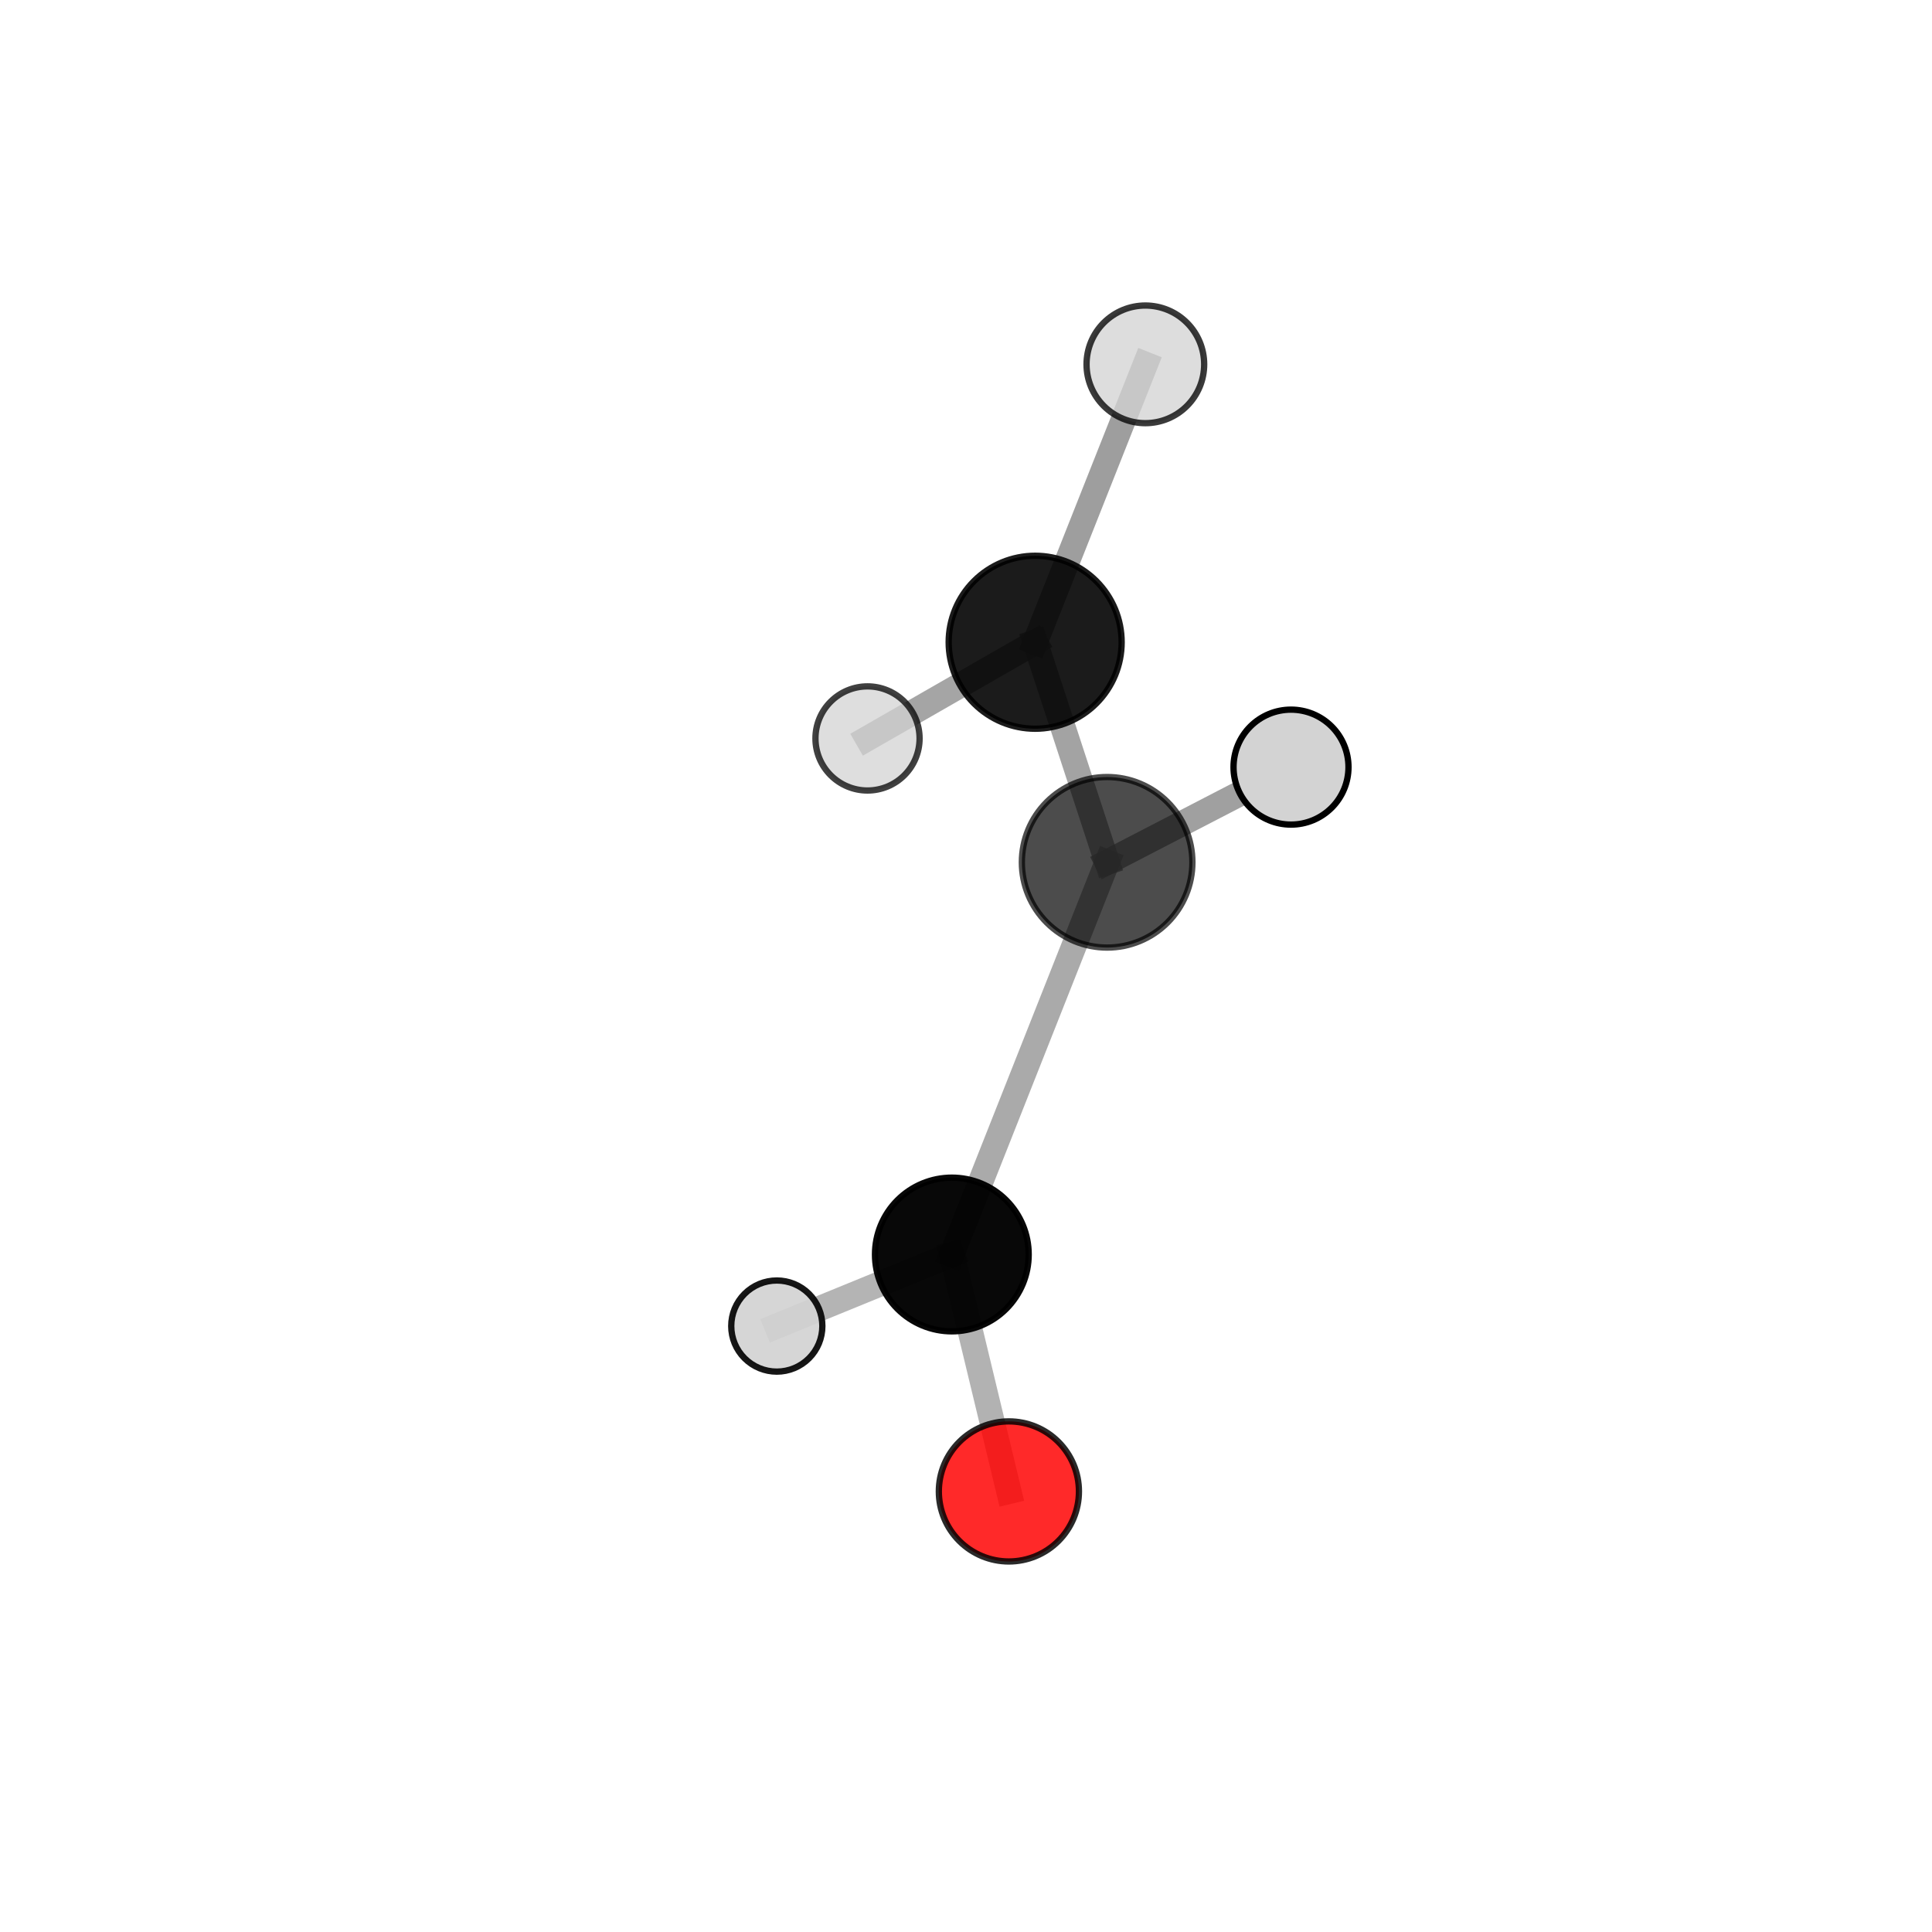 <?xml version="1.0" encoding="utf-8" standalone="no"?>
<!DOCTYPE svg PUBLIC "-//W3C//DTD SVG 1.1//EN"
  "http://www.w3.org/Graphics/SVG/1.1/DTD/svg11.dtd">
<svg xmlns:xlink="http://www.w3.org/1999/xlink" width="153pt" height="153pt" viewBox="0 0 153 153" xmlns="http://www.w3.org/2000/svg" version="1.1">
 <defs>
  <style type="text/css">*{stroke-linejoin: round; stroke-linecap: butt}</style>
 </defs>
 <g id="figure_1">
  <g id="patch_1">
   <path d="M 0 153 
L 153 153 
L 153 0 
L 0 0 
L 0 153 
z
" style="fill: none"/>
  </g>
  <g id="patch_2">
   <path d="M 7.2 145.8 
L 145.8 145.8 
L 145.8 7.2 
L 7.2 7.2 
L 7.2 145.8 
z
" style="fill: none"/>
  </g>
  <g id="axes_1">
   <g id="line2d_1">
    <path d="M 79.896 118.11 
L 75.379 99.347 
" clip-path="url(#p1bb96579f8)" style="fill: none; stroke: #808080; stroke-opacity: 0.609; stroke-width: 2; stroke-linecap: square"/>
   </g>
   <g id="line2d_2">
    <path d="M 75.379 99.347 
L 87.677 68.288 
" clip-path="url(#p1bb96579f8)" style="fill: none; stroke: #808080; stroke-opacity: 0.666; stroke-width: 2; stroke-linecap: square"/>
   </g>
   <g id="line2d_3">
    <path d="M 75.379 99.347 
L 61.517 105.014 
" clip-path="url(#p1bb96579f8)" style="fill: none; stroke: #808080; stroke-opacity: 0.589; stroke-width: 2; stroke-linecap: square"/>
   </g>
   <g id="line2d_4">
    <path d="M 87.677 68.288 
L 81.978 50.862 
" clip-path="url(#p1bb96579f8)" style="fill: none; stroke: #808080; stroke-opacity: 0.722; stroke-width: 2; stroke-linecap: square"/>
   </g>
   <g id="line2d_5">
    <path d="M 87.677 68.288 
L 102.238 60.75 
" clip-path="url(#p1bb96579f8)" style="fill: none; stroke: #808080; stroke-opacity: 0.744; stroke-width: 2; stroke-linecap: square"/>
   </g>
   <g id="line2d_6">
    <path d="M 81.978 50.862 
L 90.704 28.853 
" clip-path="url(#p1bb96579f8)" style="fill: none; stroke: #808080; stroke-opacity: 0.765; stroke-width: 2; stroke-linecap: square"/>
   </g>
   <g id="line2d_7">
    <path d="M 81.978 50.862 
L 68.701 58.479 
" clip-path="url(#p1bb96579f8)" style="fill: none; stroke: #808080; stroke-opacity: 0.7; stroke-width: 2; stroke-linecap: square"/>
   </g>
   <g id="Path3DCollection_1">
    <path d="M 68.701 62.602 
C 69.794 62.602 70.843 62.168 71.616 61.395 
C 72.39 60.622 72.824 59.573 72.824 58.479 
C 72.824 57.386 72.39 56.337 71.616 55.564 
C 70.843 54.791 69.794 54.356 68.701 54.356 
C 67.608 54.356 66.559 54.791 65.786 55.564 
C 65.012 56.337 64.578 57.386 64.578 58.479 
C 64.578 59.573 65.012 60.622 65.786 61.395 
C 66.559 62.168 67.608 62.602 68.701 62.602 
z
" clip-path="url(#p1bb96579f8)" style="fill: #d3d3d3; fill-opacity: 0.75; stroke: #000000; stroke-opacity: 0.75; stroke-width: 0.5"/>
    <path d="M 90.704 33.511 
C 91.939 33.511 93.124 33.02 93.998 32.147 
C 94.871 31.273 95.362 30.088 95.362 28.853 
C 95.362 27.618 94.871 26.433 93.998 25.559 
C 93.124 24.685 91.939 24.195 90.704 24.195 
C 89.469 24.195 88.284 24.685 87.41 25.559 
C 86.536 26.433 86.046 27.618 86.046 28.853 
C 86.046 30.088 86.536 31.273 87.41 32.147 
C 88.284 33.02 89.469 33.511 90.704 33.511 
z
" clip-path="url(#p1bb96579f8)" style="fill: #d3d3d3; fill-opacity: 0.772; stroke: #000000; stroke-opacity: 0.772; stroke-width: 0.5"/>
    <path d="M 81.978 57.711 
C 83.794 57.711 85.536 56.99 86.821 55.705 
C 88.105 54.421 88.827 52.678 88.827 50.862 
C 88.827 49.045 88.105 47.303 86.821 46.018 
C 85.536 44.734 83.794 44.012 81.978 44.012 
C 80.161 44.012 78.419 44.734 77.134 46.018 
C 75.85 47.303 75.128 49.045 75.128 50.862 
C 75.128 52.678 75.85 54.421 77.134 55.705 
C 78.419 56.99 80.161 57.711 81.978 57.711 
z
" clip-path="url(#p1bb96579f8)" style="fill-opacity: 0.893; stroke: #000000; stroke-opacity: 0.893; stroke-width: 0.5"/>
    <path d="M 61.517 108.622 
C 62.474 108.622 63.392 108.242 64.068 107.565 
C 64.745 106.889 65.125 105.971 65.125 105.014 
C 65.125 104.057 64.745 103.139 64.068 102.463 
C 63.392 101.786 62.474 101.406 61.517 101.406 
C 60.56 101.406 59.642 101.786 58.965 102.463 
C 58.289 103.139 57.909 104.057 57.909 105.014 
C 57.909 105.971 58.289 106.889 58.965 107.565 
C 59.642 108.242 60.56 108.622 61.517 108.622 
z
" clip-path="url(#p1bb96579f8)" style="fill: #d3d3d3; fill-opacity: 0.911; stroke: #000000; stroke-opacity: 0.911; stroke-width: 0.5"/>
    <path d="M 87.677 75.041 
C 89.468 75.041 91.186 74.329 92.452 73.063 
C 93.718 71.797 94.43 70.079 94.43 68.288 
C 94.43 66.497 93.718 64.779 92.452 63.512 
C 91.186 62.246 89.468 61.534 87.677 61.534 
C 85.886 61.534 84.168 62.246 82.901 63.512 
C 81.635 64.779 80.923 66.497 80.923 68.288 
C 80.923 70.079 81.635 71.797 82.901 73.063 
C 84.168 74.329 85.886 75.041 87.677 75.041 
z
" clip-path="url(#p1bb96579f8)" style="fill-opacity: 0.7; stroke: #000000; stroke-opacity: 0.7; stroke-width: 0.5"/>
    <path d="M 75.379 105.433 
C 76.993 105.433 78.541 104.792 79.682 103.651 
C 80.823 102.509 81.465 100.961 81.465 99.347 
C 81.465 97.733 80.823 96.185 79.682 95.043 
C 78.541 93.902 76.993 93.261 75.379 93.261 
C 73.764 93.261 72.216 93.902 71.075 95.043 
C 69.934 96.185 69.292 97.733 69.292 99.347 
C 69.292 100.961 69.934 102.509 71.075 103.651 
C 72.216 104.792 73.764 105.433 75.379 105.433 
z
" clip-path="url(#p1bb96579f8)" style="fill-opacity: 0.966; stroke: #000000; stroke-opacity: 0.966; stroke-width: 0.5"/>
    <path d="M 102.238 65.302 
C 103.445 65.302 104.603 64.822 105.457 63.968 
C 106.311 63.115 106.79 61.957 106.79 60.75 
C 106.79 59.542 106.311 58.384 105.457 57.531 
C 104.603 56.677 103.445 56.198 102.238 56.198 
C 101.031 56.198 99.873 56.677 99.019 57.531 
C 98.166 58.384 97.686 59.542 97.686 60.75 
C 97.686 61.957 98.166 63.115 99.019 63.968 
C 99.873 64.822 101.031 65.302 102.238 65.302 
z
" clip-path="url(#p1bb96579f8)" style="fill: #d3d3d3; stroke: #000000; stroke-width: 0.5"/>
    <path d="M 79.896 123.657 
C 81.368 123.657 82.779 123.073 83.819 122.033 
C 84.859 120.992 85.444 119.581 85.444 118.11 
C 85.444 116.639 84.859 115.228 83.819 114.187 
C 82.779 113.147 81.368 112.563 79.896 112.563 
C 78.425 112.563 77.014 113.147 75.974 114.187 
C 74.933 115.228 74.349 116.639 74.349 118.11 
C 74.349 119.581 74.933 120.992 75.974 122.033 
C 77.014 123.073 78.425 123.657 79.896 123.657 
z
" clip-path="url(#p1bb96579f8)" style="fill: #ff0000; fill-opacity: 0.838; stroke: #000000; stroke-opacity: 0.838; stroke-width: 0.5"/>
   </g>
  </g>
 </g>
 <defs>
  <clipPath id="p1bb96579f8">
   <rect x="7.2" y="7.2" width="138.6" height="138.6"/>
  </clipPath>
 </defs>
</svg>

